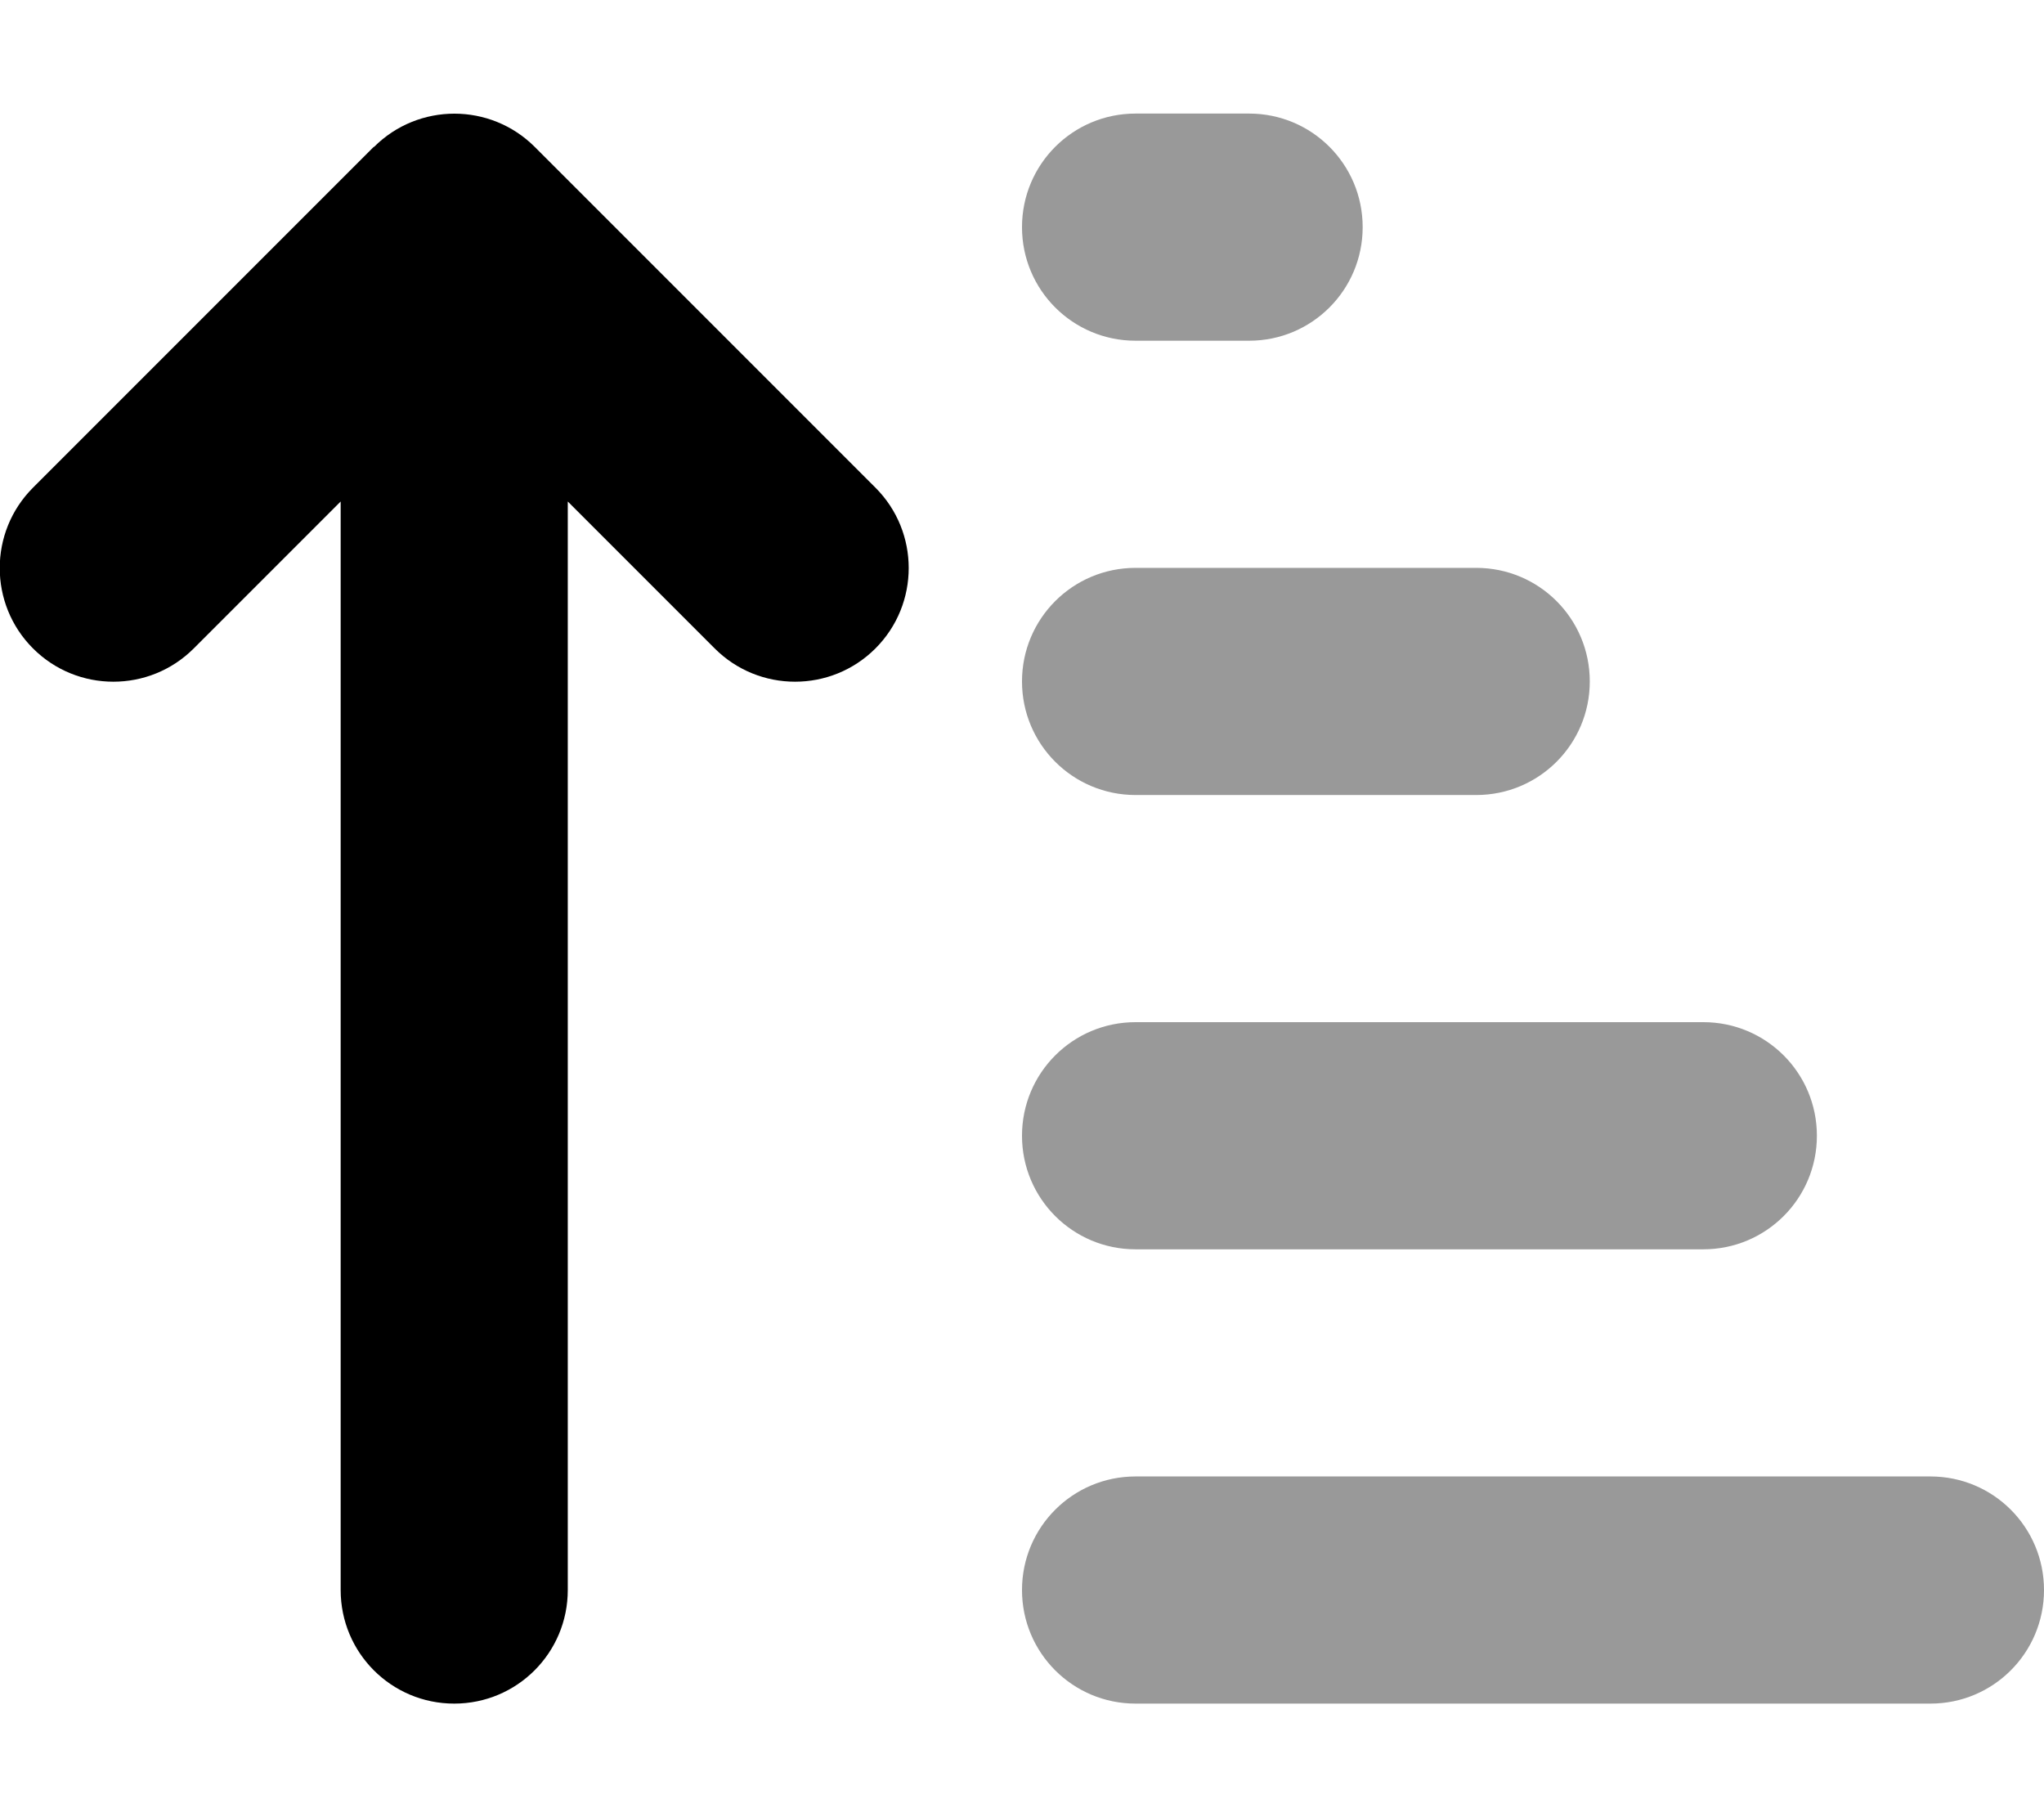 <svg xmlns="http://www.w3.org/2000/svg" viewBox="0 0 576 512"><!--! Font Awesome Pro 7.0.1 by @fontawesome - https://fontawesome.com License - https://fontawesome.com/license (Commercial License) Copyright 2025 Fonticons, Inc. --><path style="fill:currentColor;opacity:.4" d="M288 64c0-17.7 14.3-32 32-32l32 0c17.7 0 32 14.3 32 32s-14.3 32-32 32l-32 0c-17.7 0-32-14.3-32-32zm0 128c0-17.7 14.3-32 32-32l96 0c17.7 0 32 14.3 32 32s-14.3 32-32 32l-96 0c-17.7 0-32-14.3-32-32zm0 128c0-17.7 14.3-32 32-32l160 0c17.7 0 32 14.3 32 32s-14.3 32-32 32l-160 0c-17.7 0-32-14.3-32-32zm0 128c0-17.7 14.3-32 32-32l224 0c17.7 0 32 14.3 32 32s-14.3 32-32 32l-224 0c-17.7 0-32-14.3-32-32z"/><path style="fill:currentColor;opacity:1" d="M105.4 41.4c12.5-12.5 32.8-12.5 45.3 0l96 96c12.5 12.5 12.5 32.8 0 45.3s-32.8 12.5-45.3 0L160 141.3 160 448c0 17.7-14.3 32-32 32s-32-14.3-32-32l0-306.7-41.4 41.4c-12.5 12.5-32.8 12.5-45.3 0s-12.5-32.8 0-45.3l96-96z"/></svg>